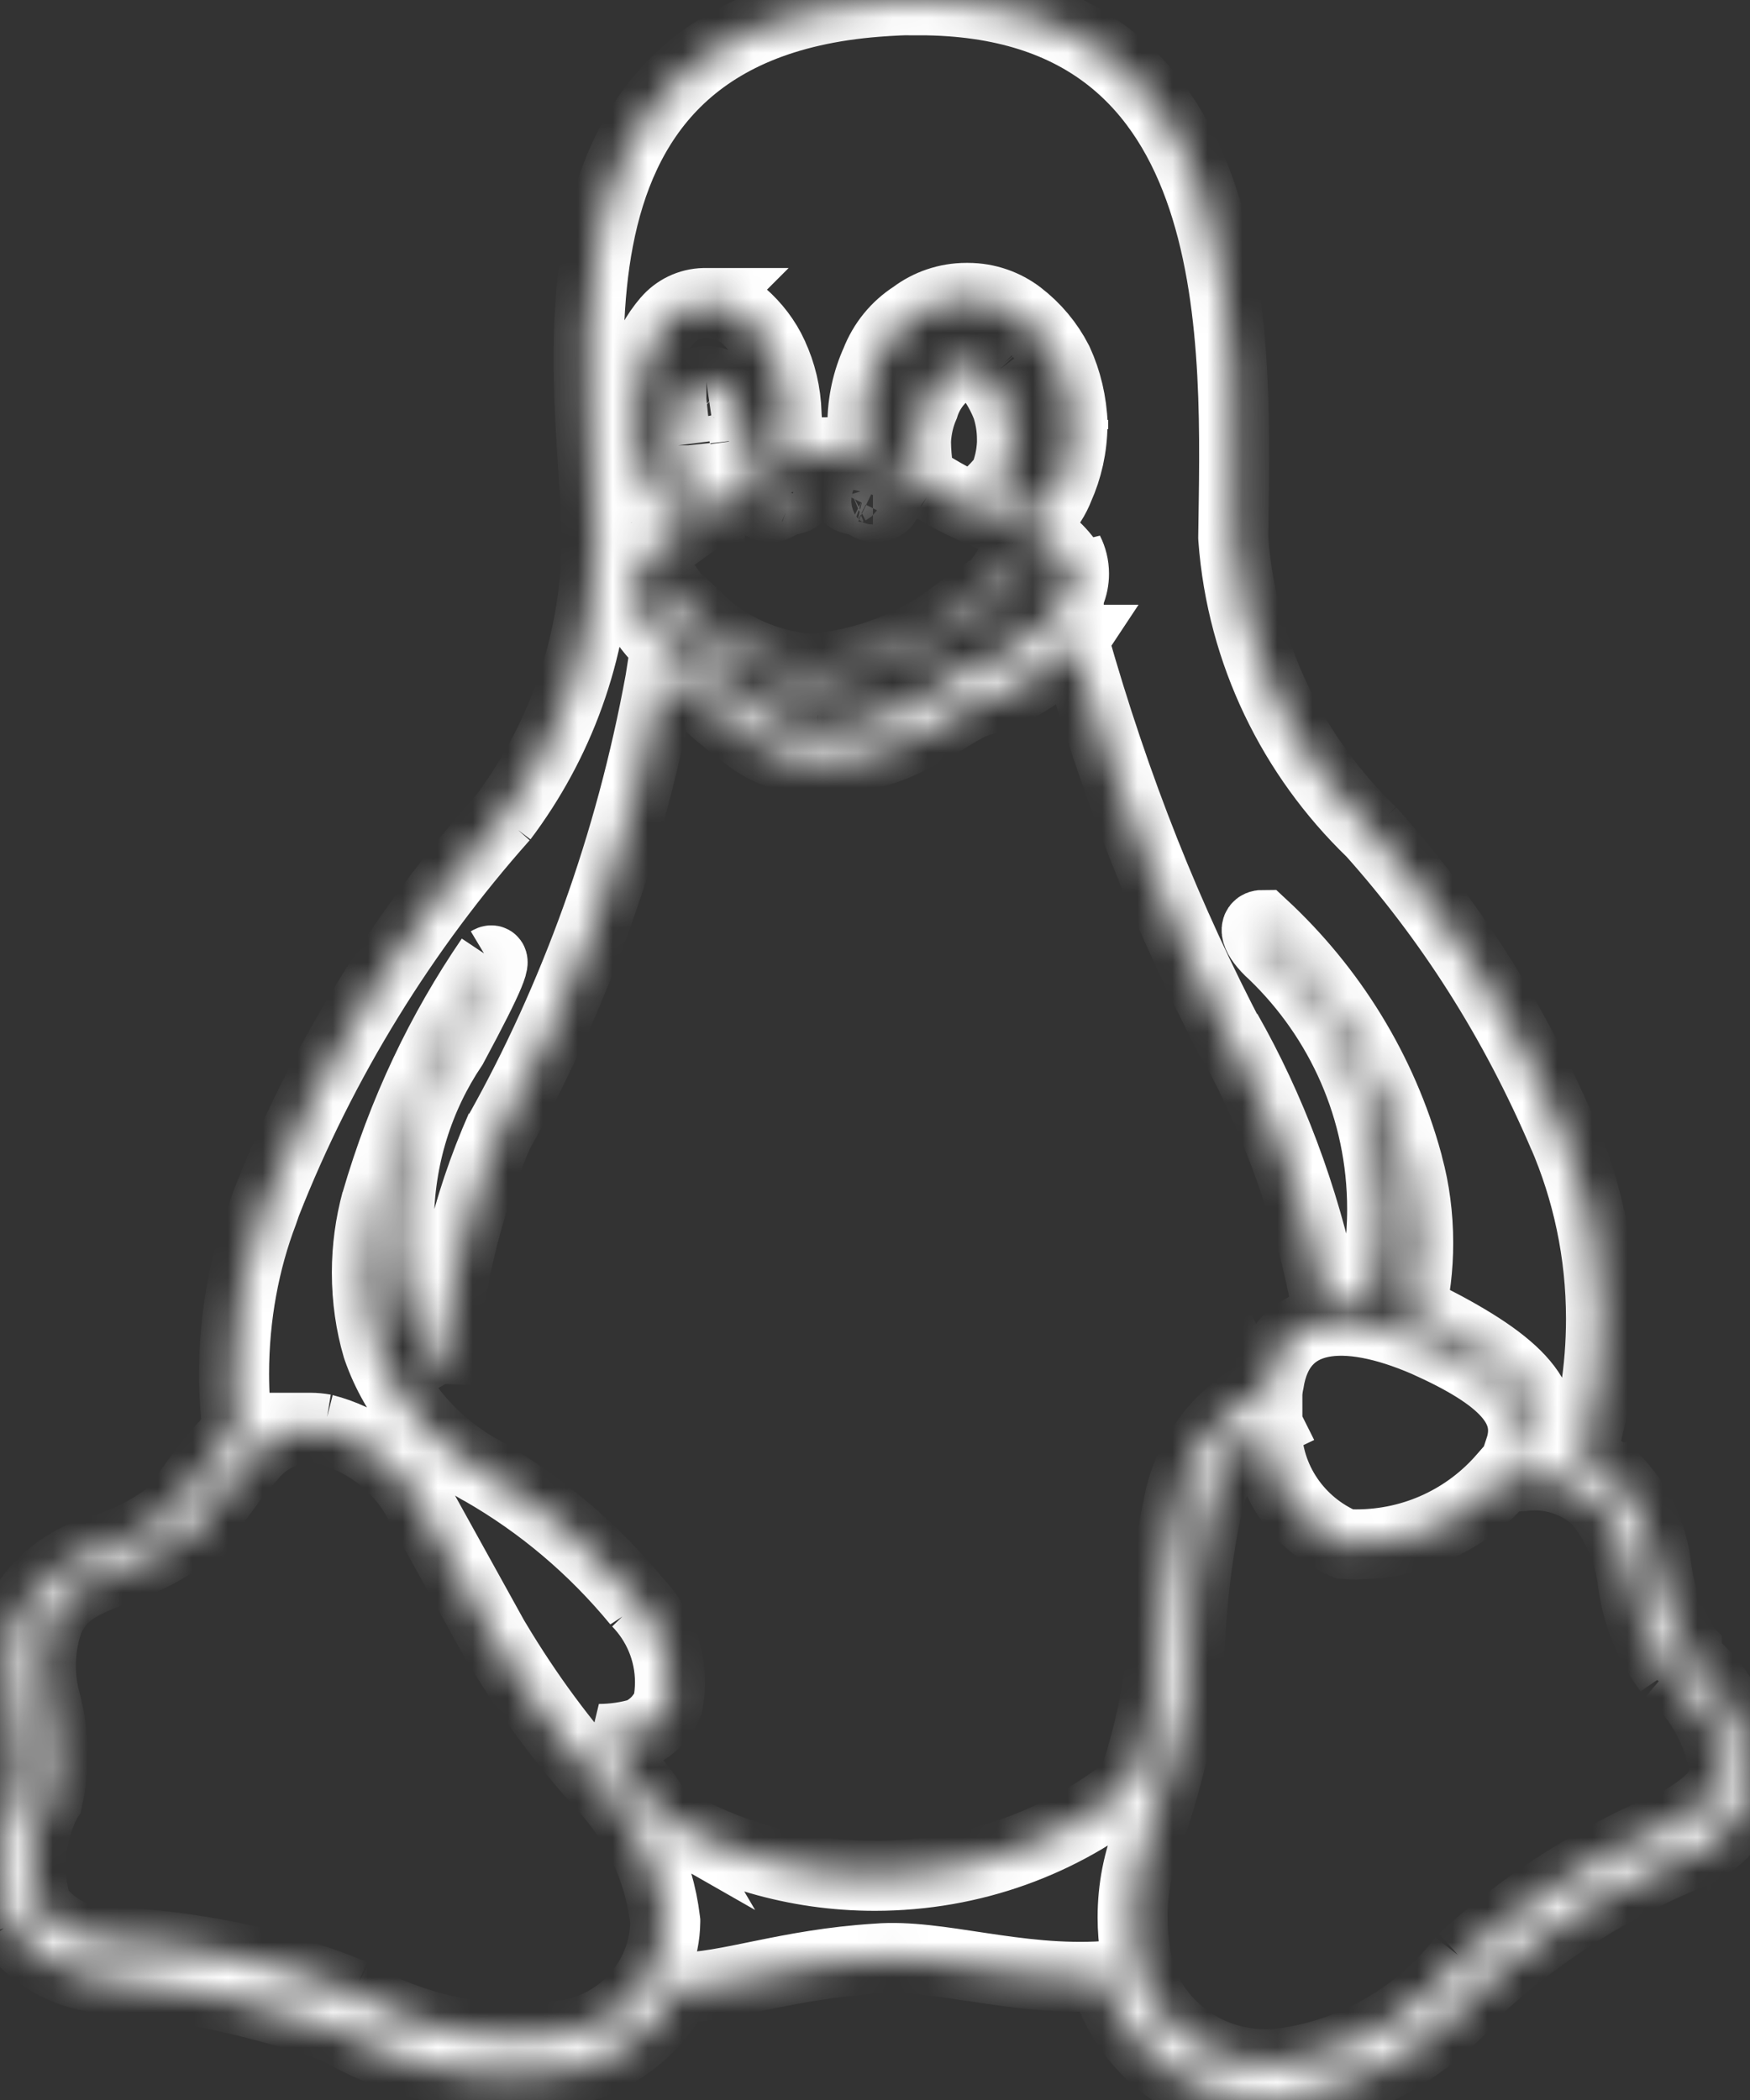 <svg width="50" height="60" viewBox="0 0 50 60" fill="none" xmlns="http://www.w3.org/2000/svg">
<rect x="0" y="0" width="50" height="60" fill="#333333" stroke="none"/>
<mask id="path-1-inside-1_218_2757" fill="white">
<path d="M22.818 14.154C22.767 14.298 22.532 14.276 22.399 14.318C22.279 14.38 22.182 14.488 22.044 14.488C21.919 14.488 21.717 14.438 21.7 14.318C21.676 14.154 21.923 13.986 22.079 13.986C22.18 13.938 22.298 13.912 22.421 13.912C22.534 13.912 22.642 13.934 22.739 13.976L22.733 13.974C22.777 13.992 22.81 14.034 22.81 14.084C22.81 14.09 22.81 14.094 22.808 14.1V14.15H22.816L22.818 14.154ZM24.21 14.154V14.1C24.194 14.05 24.243 13.996 24.283 13.976C24.377 13.936 24.486 13.912 24.601 13.912C24.725 13.912 24.842 13.94 24.945 13.988L24.941 13.986C25.101 13.986 25.346 14.154 25.32 14.324C25.306 14.446 25.105 14.488 24.978 14.488C24.838 14.488 24.745 14.38 24.622 14.318C24.49 14.272 24.253 14.298 24.209 14.156L24.21 14.154ZM26.947 18.111C25.87 18.785 24.597 19.259 23.233 19.443L23.184 19.449C21.957 19.379 20.842 18.953 19.931 18.273L19.945 18.283C19.557 17.949 19.237 17.613 19.002 17.445C18.587 17.111 18.638 16.613 18.816 16.613C19.091 16.653 19.142 16.947 19.32 17.113C19.563 17.277 19.864 17.613 20.231 17.945C21.034 18.601 22.051 19.027 23.166 19.111L23.184 19.113C24.508 18.999 25.713 18.579 26.753 17.929L26.721 17.949C27.215 17.611 27.846 17.115 28.36 16.781C28.755 16.441 28.737 16.113 29.067 16.113C29.391 16.153 29.154 16.447 28.694 16.943C28.196 17.319 27.628 17.705 27.038 18.063L26.949 18.113L26.947 18.111ZM8.838 40.793H8.862C9.002 40.793 9.14 40.807 9.273 40.831L9.259 40.829C10.36 41.109 11.267 41.785 11.836 42.691L11.846 42.709L14.148 46.868L14.156 46.876C15.081 48.422 16.075 49.76 17.186 50.995L17.164 50.968C18.156 52.009 18.824 53.361 19.004 54.861L19.008 54.893V54.909C18.984 56.543 17.767 57.892 16.182 58.142L16.164 58.144C15.759 58.206 15.29 58.24 14.814 58.24C13.079 58.24 11.456 57.774 10.063 56.959L10.105 56.983C7.974 56.101 5.5 55.555 2.909 55.479H2.879C2.126 55.429 1.47 55.049 1.055 54.487L1.051 54.481C0.941 54.133 0.879 53.733 0.879 53.317C0.879 52.617 1.057 51.959 1.372 51.385L1.362 51.407V51.397L1.368 51.389C1.451 51.013 1.5 50.578 1.5 50.134C1.5 49.586 1.427 49.056 1.289 48.552L1.3 48.594C1.217 48.294 1.168 47.948 1.168 47.59C1.168 47.106 1.255 46.644 1.417 46.216L1.409 46.244C1.814 45.41 2.411 45.243 3.154 44.911C4.04 44.645 4.812 44.243 5.484 43.725L5.468 43.737H5.472V43.731C6.119 43.061 6.597 42.229 7.162 41.637C7.557 41.139 8.158 40.817 8.836 40.797H8.84L8.838 40.793ZM36.194 40.671C36.192 40.705 36.192 40.747 36.192 40.789C36.192 42.275 37.101 43.551 38.401 44.105L38.425 44.115C38.522 44.121 38.636 44.125 38.749 44.125C40.431 44.125 41.937 43.383 42.949 42.211L42.956 42.203L43.49 42.179C43.597 42.163 43.721 42.155 43.846 42.155C44.536 42.155 45.166 42.419 45.634 42.851L45.632 42.849L45.64 42.857C46.144 43.459 46.494 44.203 46.626 45.022L46.63 45.047C46.741 46.058 47.111 46.968 47.676 47.728L47.666 47.712C48.508 48.424 49.093 49.412 49.271 50.534L49.275 50.56L49.283 50.542V50.586L49.275 50.556C49.237 51.211 48.808 51.547 48.016 52.045C45.619 53.039 43.561 54.361 41.788 55.981L41.802 55.969C40.571 57.554 38.763 58.648 36.694 58.942L36.652 58.946C36.502 58.966 36.328 58.978 36.152 58.978C34.597 58.978 33.261 58.05 32.678 56.725L32.668 56.702L32.656 56.693C32.468 56.121 32.36 55.463 32.36 54.781C32.36 53.949 32.52 53.155 32.814 52.425L32.798 52.469C33.271 51.133 33.678 49.536 33.947 47.892L33.97 47.726C34.002 46.102 34.18 44.539 34.492 43.025L34.464 43.191C34.636 42.155 35.235 41.283 36.071 40.741L36.085 40.733L36.198 40.679L36.194 40.671ZM30.666 18.279C31.881 22.574 33.377 26.284 35.215 29.795L35.055 29.461C36.296 31.641 37.261 34.172 37.814 36.852L37.842 37.02C37.86 37.02 37.883 37.02 37.905 37.02C38.344 37.02 38.769 37.078 39.174 37.188L39.14 37.18C39.362 36.39 39.49 35.484 39.49 34.548C39.49 31.695 38.302 29.115 36.387 27.268L36.385 27.267C35.828 26.767 35.798 26.428 36.073 26.428C38.038 28.249 39.492 30.585 40.213 33.218L40.237 33.319C40.417 33.978 40.52 34.734 40.52 35.514C40.52 36.216 40.437 36.9 40.279 37.554L40.291 37.494C40.441 37.57 40.615 37.628 40.8 37.66L40.812 37.662C43.423 38.996 44.387 40.007 43.923 41.505V41.397C43.771 41.389 43.619 41.397 43.468 41.397H43.427C43.81 40.229 42.968 39.335 40.733 38.336C38.419 37.336 36.569 37.496 36.255 39.499C36.233 39.597 36.217 39.711 36.211 39.829V39.835C36.063 39.895 35.887 39.951 35.705 39.991L35.682 39.995C34.654 40.667 33.921 41.713 33.68 42.933L33.676 42.961C33.377 44.351 33.188 45.962 33.158 47.608V47.632V47.64C32.974 48.914 32.692 50.054 32.312 51.147L32.352 51.014C30.362 52.623 27.796 53.595 24.996 53.595C22.709 53.595 20.575 52.945 18.775 51.821L18.824 51.849C18.528 51.343 18.19 50.904 17.806 50.514L17.808 50.516C17.611 50.196 17.381 49.922 17.115 49.686L17.111 49.684C17.53 49.684 17.935 49.622 18.318 49.508L18.288 49.516C18.652 49.346 18.931 49.052 19.079 48.692L19.083 48.682C19.119 48.496 19.142 48.284 19.142 48.066C19.142 47.176 18.787 46.37 18.209 45.774L18.21 45.776C16.957 44.253 15.46 42.985 13.765 42.015L13.688 41.975C12.33 41.199 11.302 39.985 10.793 38.53L10.779 38.486C10.591 37.85 10.482 37.118 10.482 36.362C10.482 35.656 10.577 34.972 10.753 34.32L10.741 34.374C11.504 31.745 12.605 29.451 14.02 27.381L13.964 27.467C14.235 27.305 14.057 27.805 12.931 29.901C11.972 31.327 11.399 33.081 11.399 34.968C11.399 36.648 11.852 38.222 12.646 39.581L12.621 39.537C12.727 36.918 13.32 34.462 14.31 32.217L14.259 32.347C16.395 28.543 18.012 24.124 18.864 19.441L18.905 19.179C19.026 19.269 19.453 19.517 19.636 19.683C20.186 20.015 20.597 20.515 21.128 20.846C21.668 21.366 22.409 21.686 23.223 21.686C23.265 21.686 23.308 21.686 23.35 21.684H23.344C23.443 21.692 23.534 21.7 23.622 21.7C24.551 21.682 25.417 21.436 26.17 21.015L26.144 21.029C26.877 20.695 27.459 20.195 28.016 20.029H28.028C29.111 19.739 30.018 19.121 30.66 18.291L30.668 18.279H30.666ZM23.583 12.924C23.589 12.924 23.595 12.924 23.601 12.924C24.753 12.924 25.816 13.298 26.672 13.93L26.658 13.92C27.423 14.388 28.306 14.787 29.239 15.069L29.32 15.088H29.328C29.826 15.309 30.237 15.651 30.53 16.077L30.536 16.087V15.759C30.63 15.943 30.686 16.161 30.686 16.391C30.686 16.587 30.646 16.773 30.575 16.943L30.579 16.933C29.996 17.947 29.051 18.701 27.921 19.029L27.889 19.037V19.041C27.21 19.379 26.622 19.873 25.929 20.203C25.221 20.623 24.368 20.872 23.456 20.872C23.425 20.872 23.395 20.872 23.364 20.872H23.368C23.324 20.873 23.271 20.875 23.219 20.875C22.866 20.875 22.526 20.814 22.215 20.697L22.235 20.703C21.913 20.529 21.648 20.365 21.391 20.189L21.419 20.209C20.959 19.811 20.453 19.429 19.923 19.079L19.87 19.047V19.035H19.858C19.099 18.637 18.502 18.027 18.134 17.283L18.123 17.259C18.069 17.125 18.038 16.969 18.038 16.807C18.038 16.371 18.265 15.987 18.607 15.763L18.611 15.761C19.178 15.423 19.573 15.082 19.834 14.921C20.097 14.736 20.196 14.666 20.279 14.592H20.283V14.584C20.826 13.906 21.544 13.386 22.372 13.092L22.405 13.082C22.757 12.982 23.162 12.924 23.581 12.92L23.583 12.924ZM20.117 8.659H20.209C20.589 8.667 20.939 8.793 21.223 8.999L21.219 8.995C21.581 9.314 21.877 9.7 22.079 10.136L22.087 10.158C22.316 10.648 22.457 11.218 22.474 11.818V11.824V11.834C22.482 11.926 22.486 12.032 22.486 12.138C22.486 12.264 22.48 12.39 22.468 12.514L22.47 12.498V12.698C22.395 12.716 22.328 12.742 22.259 12.758C21.872 12.916 21.547 13.084 21.237 13.274L21.265 13.258C21.281 13.148 21.29 13.022 21.29 12.894C21.29 12.788 21.283 12.682 21.271 12.578L21.273 12.59V12.552C21.237 12.244 21.164 11.962 21.057 11.696L21.065 11.718C20.982 11.454 20.836 11.23 20.646 11.052C20.534 10.952 20.387 10.89 20.223 10.89C20.209 10.89 20.194 10.89 20.18 10.892H20.182H20.13C19.921 10.914 19.747 11.042 19.66 11.218L19.658 11.222C19.502 11.408 19.395 11.638 19.354 11.89V11.898C19.308 12.07 19.283 12.268 19.283 12.472C19.283 12.56 19.287 12.648 19.298 12.734V12.724V12.762C19.33 13.07 19.403 13.354 19.508 13.618L19.5 13.596C19.585 13.86 19.729 14.086 19.919 14.266C19.943 14.29 19.972 14.31 20.004 14.326H20.006C19.838 14.432 19.692 14.544 19.559 14.668L19.561 14.666C19.47 14.746 19.358 14.806 19.235 14.835L19.229 14.836C18.98 14.542 18.749 14.212 18.551 13.864L18.534 13.832C18.306 13.342 18.164 12.774 18.142 12.172V12.164C18.134 12.068 18.13 11.956 18.13 11.842C18.13 11.36 18.209 10.896 18.352 10.462L18.344 10.494C18.494 9.978 18.739 9.532 19.065 9.152L19.061 9.158C19.318 8.857 19.694 8.667 20.117 8.657H20.119L20.117 8.659ZM27.611 8.511H27.644C27.646 8.511 27.648 8.511 27.652 8.511C28.209 8.511 28.719 8.697 29.128 9.009L29.122 9.005C29.585 9.36 29.957 9.806 30.219 10.316L30.229 10.338C30.474 10.87 30.625 11.488 30.648 12.14V12.148C30.648 12.098 30.662 12.048 30.662 11.998V12.26L30.652 12.208L30.642 12.148C30.636 12.788 30.498 13.392 30.251 13.942L30.263 13.914C30.138 14.24 29.956 14.52 29.725 14.752C29.664 14.716 29.589 14.682 29.514 14.652L29.502 14.648C29.229 14.564 28.99 14.45 28.773 14.31L28.783 14.316C28.628 14.252 28.441 14.196 28.249 14.154L28.227 14.15C28.391 13.998 28.543 13.836 28.682 13.664L28.69 13.654C28.818 13.358 28.897 13.016 28.913 12.656V12.65V12.6C28.913 12.584 28.913 12.568 28.913 12.55C28.913 12.21 28.856 11.884 28.751 11.58L28.757 11.602C28.63 11.284 28.474 11.01 28.287 10.76L28.296 10.77C28.119 10.594 27.887 10.474 27.625 10.44H27.619H27.579C27.577 10.44 27.573 10.44 27.571 10.44C27.304 10.44 27.065 10.57 26.919 10.768L26.917 10.77C26.682 10.996 26.504 11.276 26.403 11.59L26.399 11.604C26.271 11.898 26.188 12.24 26.172 12.596V12.602V12.65C26.176 12.89 26.194 13.122 26.227 13.348L26.223 13.318C25.735 13.15 25.115 12.98 24.686 12.814C24.662 12.668 24.646 12.496 24.642 12.32V12.314V12.264C24.64 12.224 24.64 12.178 24.64 12.132C24.64 11.484 24.779 10.87 25.032 10.316L25.02 10.344C25.235 9.786 25.613 9.328 26.097 9.018L26.107 9.011C26.52 8.699 27.044 8.511 27.611 8.511ZM26.273 0C25.881 0 25.476 0.02 25.059 0.052C14.368 0.884 17.204 12.068 17.041 15.795C16.939 18.647 15.96 21.253 14.358 23.38L14.385 23.344C11.536 26.548 9.213 30.293 7.601 34.392L7.514 34.646C6.992 36.016 6.688 37.598 6.688 39.251C6.688 39.821 6.725 40.383 6.794 40.933L6.787 40.867C6.674 40.959 6.579 41.071 6.512 41.199L6.51 41.205C5.852 41.875 5.372 42.705 4.832 43.301C4.259 43.735 3.587 44.077 2.858 44.289L2.816 44.299C1.877 44.577 1.111 45.184 0.64 45.982L0.63 46C0.419 46.424 0.296 46.922 0.296 47.45C0.296 47.47 0.296 47.488 0.296 47.508C0.3 47.984 0.348 48.444 0.443 48.892L0.435 48.846C0.549 49.284 0.613 49.788 0.613 50.306C0.613 50.646 0.585 50.98 0.53 51.306L0.534 51.27C0.196 51.897 0 52.641 0 53.431C0 53.987 0.097 54.519 0.277 55.013L0.267 54.981C0.82 55.757 1.656 56.305 2.623 56.479L2.646 56.483C5.225 56.697 7.607 57.23 9.854 58.044L9.664 57.984C11.077 58.814 12.779 59.304 14.595 59.304C15.19 59.304 15.773 59.252 16.34 59.15L16.281 59.158C17.632 58.856 18.733 57.986 19.326 56.819L19.338 56.794C20.824 56.785 22.449 56.121 25.055 55.959C26.822 55.815 29.036 56.627 31.573 56.459C31.648 56.778 31.747 57.056 31.872 57.318L31.86 57.291L31.868 57.3C32.646 58.908 34.277 60 36.168 60C36.332 60 36.494 59.992 36.654 59.976L36.634 59.978C38.964 59.638 40.964 58.442 42.328 56.731L42.342 56.714C44.049 55.177 46.041 53.911 48.223 53.007L48.358 52.957C49.233 52.575 49.86 51.787 49.998 50.839L50 50.825C49.881 49.436 49.206 48.226 48.202 47.392L48.194 47.386V47.144L48.186 47.136C47.753 46.476 47.449 45.692 47.334 44.852L47.33 44.822C47.223 43.795 46.767 42.889 46.085 42.207H46.077C45.927 42.073 45.765 42.039 45.601 41.869C45.468 41.775 45.302 41.717 45.121 41.709C45.516 40.505 45.743 39.12 45.743 37.682C45.743 35.802 45.352 34.012 44.648 32.387L44.682 32.475C43.257 29.131 41.405 26.252 39.152 23.736L39.18 23.77C36.943 21.606 35.48 18.667 35.237 15.395L35.235 15.353C35.302 9.974 35.832 0.022 26.269 0.008L26.273 0Z"/>
</mask>
<path d="M22.818 14.154C22.767 14.298 22.532 14.276 22.399 14.318C22.279 14.38 22.182 14.488 22.044 14.488C21.919 14.488 21.717 14.438 21.7 14.318C21.676 14.154 21.923 13.986 22.079 13.986C22.18 13.938 22.298 13.912 22.421 13.912C22.534 13.912 22.642 13.934 22.739 13.976L22.733 13.974C22.777 13.992 22.81 14.034 22.81 14.084C22.81 14.09 22.81 14.094 22.808 14.1V14.15H22.816L22.818 14.154ZM24.21 14.154V14.1C24.194 14.05 24.243 13.996 24.283 13.976C24.377 13.936 24.486 13.912 24.601 13.912C24.725 13.912 24.842 13.94 24.945 13.988L24.941 13.986C25.101 13.986 25.346 14.154 25.32 14.324C25.306 14.446 25.105 14.488 24.978 14.488C24.838 14.488 24.745 14.38 24.622 14.318C24.49 14.272 24.253 14.298 24.209 14.156L24.21 14.154ZM26.947 18.111C25.87 18.785 24.597 19.259 23.233 19.443L23.184 19.449C21.957 19.379 20.842 18.953 19.931 18.273L19.945 18.283C19.557 17.949 19.237 17.613 19.002 17.445C18.587 17.111 18.638 16.613 18.816 16.613C19.091 16.653 19.142 16.947 19.32 17.113C19.563 17.277 19.864 17.613 20.231 17.945C21.034 18.601 22.051 19.027 23.166 19.111L23.184 19.113C24.508 18.999 25.713 18.579 26.753 17.929L26.721 17.949C27.215 17.611 27.846 17.115 28.36 16.781C28.755 16.441 28.737 16.113 29.067 16.113C29.391 16.153 29.154 16.447 28.694 16.943C28.196 17.319 27.628 17.705 27.038 18.063L26.949 18.113L26.947 18.111ZM8.838 40.793H8.862C9.002 40.793 9.14 40.807 9.273 40.831L9.259 40.829C10.36 41.109 11.267 41.785 11.836 42.691L11.846 42.709L14.148 46.868L14.156 46.876C15.081 48.422 16.075 49.76 17.186 50.995L17.164 50.968C18.156 52.009 18.824 53.361 19.004 54.861L19.008 54.893V54.909C18.984 56.543 17.767 57.892 16.182 58.142L16.164 58.144C15.759 58.206 15.29 58.24 14.814 58.24C13.079 58.24 11.456 57.774 10.063 56.959L10.105 56.983C7.974 56.101 5.5 55.555 2.909 55.479H2.879C2.126 55.429 1.47 55.049 1.055 54.487L1.051 54.481C0.941 54.133 0.879 53.733 0.879 53.317C0.879 52.617 1.057 51.959 1.372 51.385L1.362 51.407V51.397L1.368 51.389C1.451 51.013 1.5 50.578 1.5 50.134C1.5 49.586 1.427 49.056 1.289 48.552L1.3 48.594C1.217 48.294 1.168 47.948 1.168 47.59C1.168 47.106 1.255 46.644 1.417 46.216L1.409 46.244C1.814 45.41 2.411 45.243 3.154 44.911C4.04 44.645 4.812 44.243 5.484 43.725L5.468 43.737H5.472V43.731C6.119 43.061 6.597 42.229 7.162 41.637C7.557 41.139 8.158 40.817 8.836 40.797H8.84L8.838 40.793ZM36.194 40.671C36.192 40.705 36.192 40.747 36.192 40.789C36.192 42.275 37.101 43.551 38.401 44.105L38.425 44.115C38.522 44.121 38.636 44.125 38.749 44.125C40.431 44.125 41.937 43.383 42.949 42.211L42.956 42.203L43.49 42.179C43.597 42.163 43.721 42.155 43.846 42.155C44.536 42.155 45.166 42.419 45.634 42.851L45.632 42.849L45.64 42.857C46.144 43.459 46.494 44.203 46.626 45.022L46.63 45.047C46.741 46.058 47.111 46.968 47.676 47.728L47.666 47.712C48.508 48.424 49.093 49.412 49.271 50.534L49.275 50.56L49.283 50.542V50.586L49.275 50.556C49.237 51.211 48.808 51.547 48.016 52.045C45.619 53.039 43.561 54.361 41.788 55.981L41.802 55.969C40.571 57.554 38.763 58.648 36.694 58.942L36.652 58.946C36.502 58.966 36.328 58.978 36.152 58.978C34.597 58.978 33.261 58.05 32.678 56.725L32.668 56.702L32.656 56.693C32.468 56.121 32.36 55.463 32.36 54.781C32.36 53.949 32.52 53.155 32.814 52.425L32.798 52.469C33.271 51.133 33.678 49.536 33.947 47.892L33.97 47.726C34.002 46.102 34.18 44.539 34.492 43.025L34.464 43.191C34.636 42.155 35.235 41.283 36.071 40.741L36.085 40.733L36.198 40.679L36.194 40.671ZM30.666 18.279C31.881 22.574 33.377 26.284 35.215 29.795L35.055 29.461C36.296 31.641 37.261 34.172 37.814 36.852L37.842 37.02C37.86 37.02 37.883 37.02 37.905 37.02C38.344 37.02 38.769 37.078 39.174 37.188L39.14 37.18C39.362 36.39 39.49 35.484 39.49 34.548C39.49 31.695 38.302 29.115 36.387 27.268L36.385 27.267C35.828 26.767 35.798 26.428 36.073 26.428C38.038 28.249 39.492 30.585 40.213 33.218L40.237 33.319C40.417 33.978 40.52 34.734 40.52 35.514C40.52 36.216 40.437 36.9 40.279 37.554L40.291 37.494C40.441 37.57 40.615 37.628 40.8 37.66L40.812 37.662C43.423 38.996 44.387 40.007 43.923 41.505V41.397C43.771 41.389 43.619 41.397 43.468 41.397H43.427C43.81 40.229 42.968 39.335 40.733 38.336C38.419 37.336 36.569 37.496 36.255 39.499C36.233 39.597 36.217 39.711 36.211 39.829V39.835C36.063 39.895 35.887 39.951 35.705 39.991L35.682 39.995C34.654 40.667 33.921 41.713 33.68 42.933L33.676 42.961C33.377 44.351 33.188 45.962 33.158 47.608V47.632V47.64C32.974 48.914 32.692 50.054 32.312 51.147L32.352 51.014C30.362 52.623 27.796 53.595 24.996 53.595C22.709 53.595 20.575 52.945 18.775 51.821L18.824 51.849C18.528 51.343 18.19 50.904 17.806 50.514L17.808 50.516C17.611 50.196 17.381 49.922 17.115 49.686L17.111 49.684C17.53 49.684 17.935 49.622 18.318 49.508L18.288 49.516C18.652 49.346 18.931 49.052 19.079 48.692L19.083 48.682C19.119 48.496 19.142 48.284 19.142 48.066C19.142 47.176 18.787 46.37 18.209 45.774L18.21 45.776C16.957 44.253 15.46 42.985 13.765 42.015L13.688 41.975C12.33 41.199 11.302 39.985 10.793 38.53L10.779 38.486C10.591 37.85 10.482 37.118 10.482 36.362C10.482 35.656 10.577 34.972 10.753 34.32L10.741 34.374C11.504 31.745 12.605 29.451 14.02 27.381L13.964 27.467C14.235 27.305 14.057 27.805 12.931 29.901C11.972 31.327 11.399 33.081 11.399 34.968C11.399 36.648 11.852 38.222 12.646 39.581L12.621 39.537C12.727 36.918 13.32 34.462 14.31 32.217L14.259 32.347C16.395 28.543 18.012 24.124 18.864 19.441L18.905 19.179C19.026 19.269 19.453 19.517 19.636 19.683C20.186 20.015 20.597 20.515 21.128 20.846C21.668 21.366 22.409 21.686 23.223 21.686C23.265 21.686 23.308 21.686 23.35 21.684H23.344C23.443 21.692 23.534 21.7 23.622 21.7C24.551 21.682 25.417 21.436 26.17 21.015L26.144 21.029C26.877 20.695 27.459 20.195 28.016 20.029H28.028C29.111 19.739 30.018 19.121 30.66 18.291L30.668 18.279H30.666ZM23.583 12.924C23.589 12.924 23.595 12.924 23.601 12.924C24.753 12.924 25.816 13.298 26.672 13.93L26.658 13.92C27.423 14.388 28.306 14.787 29.239 15.069L29.32 15.088H29.328C29.826 15.309 30.237 15.651 30.53 16.077L30.536 16.087V15.759C30.63 15.943 30.686 16.161 30.686 16.391C30.686 16.587 30.646 16.773 30.575 16.943L30.579 16.933C29.996 17.947 29.051 18.701 27.921 19.029L27.889 19.037V19.041C27.21 19.379 26.622 19.873 25.929 20.203C25.221 20.623 24.368 20.872 23.456 20.872C23.425 20.872 23.395 20.872 23.364 20.872H23.368C23.324 20.873 23.271 20.875 23.219 20.875C22.866 20.875 22.526 20.814 22.215 20.697L22.235 20.703C21.913 20.529 21.648 20.365 21.391 20.189L21.419 20.209C20.959 19.811 20.453 19.429 19.923 19.079L19.87 19.047V19.035H19.858C19.099 18.637 18.502 18.027 18.134 17.283L18.123 17.259C18.069 17.125 18.038 16.969 18.038 16.807C18.038 16.371 18.265 15.987 18.607 15.763L18.611 15.761C19.178 15.423 19.573 15.082 19.834 14.921C20.097 14.736 20.196 14.666 20.279 14.592H20.283V14.584C20.826 13.906 21.544 13.386 22.372 13.092L22.405 13.082C22.757 12.982 23.162 12.924 23.581 12.92L23.583 12.924ZM20.117 8.659H20.209C20.589 8.667 20.939 8.793 21.223 8.999L21.219 8.995C21.581 9.314 21.877 9.7 22.079 10.136L22.087 10.158C22.316 10.648 22.457 11.218 22.474 11.818V11.824V11.834C22.482 11.926 22.486 12.032 22.486 12.138C22.486 12.264 22.48 12.39 22.468 12.514L22.47 12.498V12.698C22.395 12.716 22.328 12.742 22.259 12.758C21.872 12.916 21.547 13.084 21.237 13.274L21.265 13.258C21.281 13.148 21.29 13.022 21.29 12.894C21.29 12.788 21.283 12.682 21.271 12.578L21.273 12.59V12.552C21.237 12.244 21.164 11.962 21.057 11.696L21.065 11.718C20.982 11.454 20.836 11.23 20.646 11.052C20.534 10.952 20.387 10.89 20.223 10.89C20.209 10.89 20.194 10.89 20.18 10.892H20.182H20.13C19.921 10.914 19.747 11.042 19.66 11.218L19.658 11.222C19.502 11.408 19.395 11.638 19.354 11.89V11.898C19.308 12.07 19.283 12.268 19.283 12.472C19.283 12.56 19.287 12.648 19.298 12.734V12.724V12.762C19.33 13.07 19.403 13.354 19.508 13.618L19.5 13.596C19.585 13.86 19.729 14.086 19.919 14.266C19.943 14.29 19.972 14.31 20.004 14.326H20.006C19.838 14.432 19.692 14.544 19.559 14.668L19.561 14.666C19.47 14.746 19.358 14.806 19.235 14.835L19.229 14.836C18.98 14.542 18.749 14.212 18.551 13.864L18.534 13.832C18.306 13.342 18.164 12.774 18.142 12.172V12.164C18.134 12.068 18.13 11.956 18.13 11.842C18.13 11.36 18.209 10.896 18.352 10.462L18.344 10.494C18.494 9.978 18.739 9.532 19.065 9.152L19.061 9.158C19.318 8.857 19.694 8.667 20.117 8.657H20.119L20.117 8.659ZM27.611 8.511H27.644C27.646 8.511 27.648 8.511 27.652 8.511C28.209 8.511 28.719 8.697 29.128 9.009L29.122 9.005C29.585 9.36 29.957 9.806 30.219 10.316L30.229 10.338C30.474 10.87 30.625 11.488 30.648 12.14V12.148C30.648 12.098 30.662 12.048 30.662 11.998V12.26L30.652 12.208L30.642 12.148C30.636 12.788 30.498 13.392 30.251 13.942L30.263 13.914C30.138 14.24 29.956 14.52 29.725 14.752C29.664 14.716 29.589 14.682 29.514 14.652L29.502 14.648C29.229 14.564 28.99 14.45 28.773 14.31L28.783 14.316C28.628 14.252 28.441 14.196 28.249 14.154L28.227 14.15C28.391 13.998 28.543 13.836 28.682 13.664L28.69 13.654C28.818 13.358 28.897 13.016 28.913 12.656V12.65V12.6C28.913 12.584 28.913 12.568 28.913 12.55C28.913 12.21 28.856 11.884 28.751 11.58L28.757 11.602C28.63 11.284 28.474 11.01 28.287 10.76L28.296 10.77C28.119 10.594 27.887 10.474 27.625 10.44H27.619H27.579C27.577 10.44 27.573 10.44 27.571 10.44C27.304 10.44 27.065 10.57 26.919 10.768L26.917 10.77C26.682 10.996 26.504 11.276 26.403 11.59L26.399 11.604C26.271 11.898 26.188 12.24 26.172 12.596V12.602V12.65C26.176 12.89 26.194 13.122 26.227 13.348L26.223 13.318C25.735 13.15 25.115 12.98 24.686 12.814C24.662 12.668 24.646 12.496 24.642 12.32V12.314V12.264C24.64 12.224 24.64 12.178 24.64 12.132C24.64 11.484 24.779 10.87 25.032 10.316L25.02 10.344C25.235 9.786 25.613 9.328 26.097 9.018L26.107 9.011C26.52 8.699 27.044 8.511 27.611 8.511ZM26.273 0C25.881 0 25.476 0.02 25.059 0.052C14.368 0.884 17.204 12.068 17.041 15.795C16.939 18.647 15.96 21.253 14.358 23.38L14.385 23.344C11.536 26.548 9.213 30.293 7.601 34.392L7.514 34.646C6.992 36.016 6.688 37.598 6.688 39.251C6.688 39.821 6.725 40.383 6.794 40.933L6.787 40.867C6.674 40.959 6.579 41.071 6.512 41.199L6.51 41.205C5.852 41.875 5.372 42.705 4.832 43.301C4.259 43.735 3.587 44.077 2.858 44.289L2.816 44.299C1.877 44.577 1.111 45.184 0.64 45.982L0.63 46C0.419 46.424 0.296 46.922 0.296 47.45C0.296 47.47 0.296 47.488 0.296 47.508C0.3 47.984 0.348 48.444 0.443 48.892L0.435 48.846C0.549 49.284 0.613 49.788 0.613 50.306C0.613 50.646 0.585 50.98 0.53 51.306L0.534 51.27C0.196 51.897 0 52.641 0 53.431C0 53.987 0.097 54.519 0.277 55.013L0.267 54.981C0.82 55.757 1.656 56.305 2.623 56.479L2.646 56.483C5.225 56.697 7.607 57.23 9.854 58.044L9.664 57.984C11.077 58.814 12.779 59.304 14.595 59.304C15.19 59.304 15.773 59.252 16.34 59.15L16.281 59.158C17.632 58.856 18.733 57.986 19.326 56.819L19.338 56.794C20.824 56.785 22.449 56.121 25.055 55.959C26.822 55.815 29.036 56.627 31.573 56.459C31.648 56.778 31.747 57.056 31.872 57.318L31.86 57.291L31.868 57.3C32.646 58.908 34.277 60 36.168 60C36.332 60 36.494 59.992 36.654 59.976L36.634 59.978C38.964 59.638 40.964 58.442 42.328 56.731L42.342 56.714C44.049 55.177 46.041 53.911 48.223 53.007L48.358 52.957C49.233 52.575 49.86 51.787 49.998 50.839L50 50.825C49.881 49.436 49.206 48.226 48.202 47.392L48.194 47.386V47.144L48.186 47.136C47.753 46.476 47.449 45.692 47.334 44.852L47.33 44.822C47.223 43.795 46.767 42.889 46.085 42.207H46.077C45.927 42.073 45.765 42.039 45.601 41.869C45.468 41.775 45.302 41.717 45.121 41.709C45.516 40.505 45.743 39.12 45.743 37.682C45.743 35.802 45.352 34.012 44.648 32.387L44.682 32.475C43.257 29.131 41.405 26.252 39.152 23.736L39.18 23.77C36.943 21.606 35.48 18.667 35.237 15.395L35.235 15.353C35.302 9.974 35.832 0.022 26.269 0.008L26.273 0Z" stroke="white" stroke-width="2" mask="url(#path-1-inside-1_218_2757)"/>
</svg>

